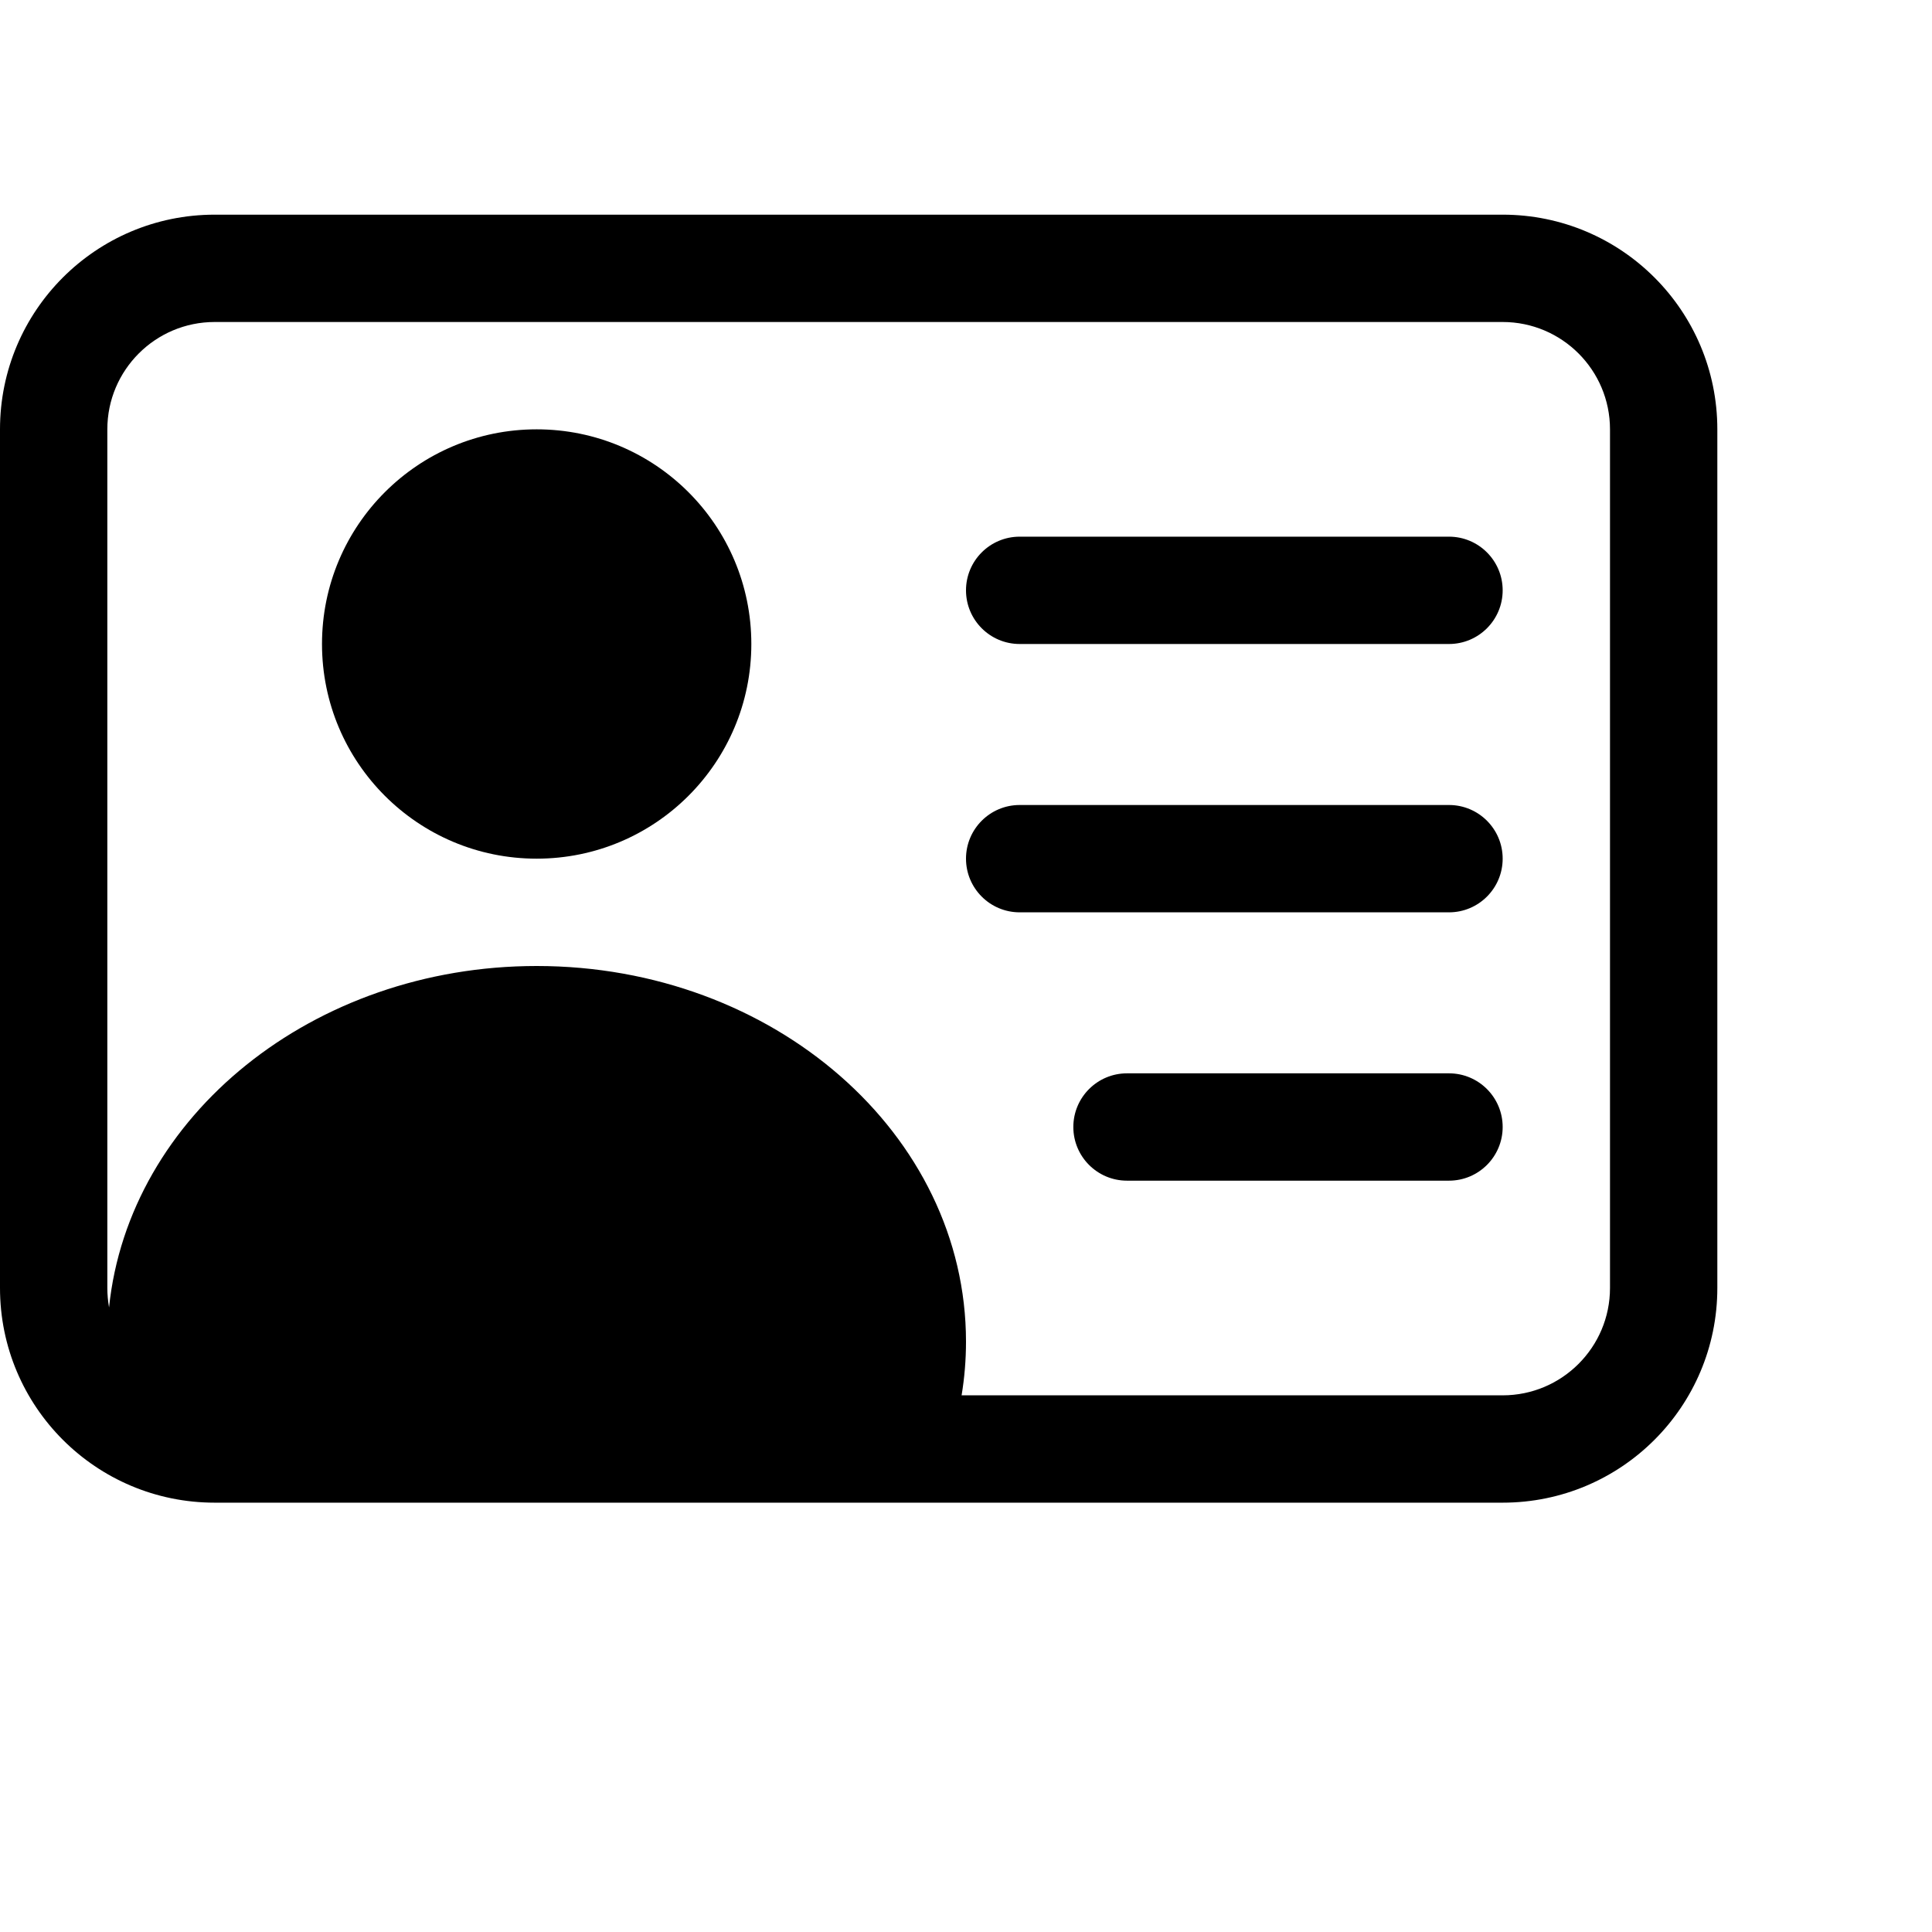 <svg width="18" height="18" viewBox="0 0 18 18" fill="none" xmlns="http://www.w3.org/2000/svg">
<path d="M5 8C6.105 8 7 7.105 7 6C7 4.895 6.105 4 5 4C3.895 4 3 4.895 3 6C3 7.105 3.895 8 5 8Z" fill="black"/>
<path d="M9 5.5C9 5.224 9.224 5 9.5 5H13.5C13.776 5 14 5.224 14 5.5C14 5.776 13.776 6 13.5 6H9.5C9.224 6 9 5.776 9 5.5Z" fill="black"/>
<path d="M9 8C9 7.724 9.224 7.5 9.5 7.5H13.5C13.776 7.5 14 7.724 14 8C14 8.276 13.776 8.5 13.5 8.5H9.5C9.224 8.5 9 8.276 9 8Z" fill="black"/>
<path d="M10 10.5C10 10.224 10.224 10 10.5 10H13.5C13.776 10 14 10.224 14 10.5C14 10.776 13.776 11 13.5 11H10.5C10.224 11 10 10.776 10 10.5Z" fill="black"/>
<path d="M2 2C0.895 2 0 2.895 0 4V12C0 13.105 0.895 14 2 14H14C15.105 14 16 13.105 16 12V4C16 2.895 15.105 2 14 2H2ZM1 4C1 3.448 1.448 3 2 3H14C14.552 3 15 3.448 15 4V12C15 12.552 14.552 13 14 13H8.959C8.986 12.837 9 12.67 9 12.5C9 10.567 7.209 9 5 9C2.914 9 1.2 10.398 1.016 12.181C1.006 12.122 1 12.062 1 12V4Z" fill="black"/>
</svg>
